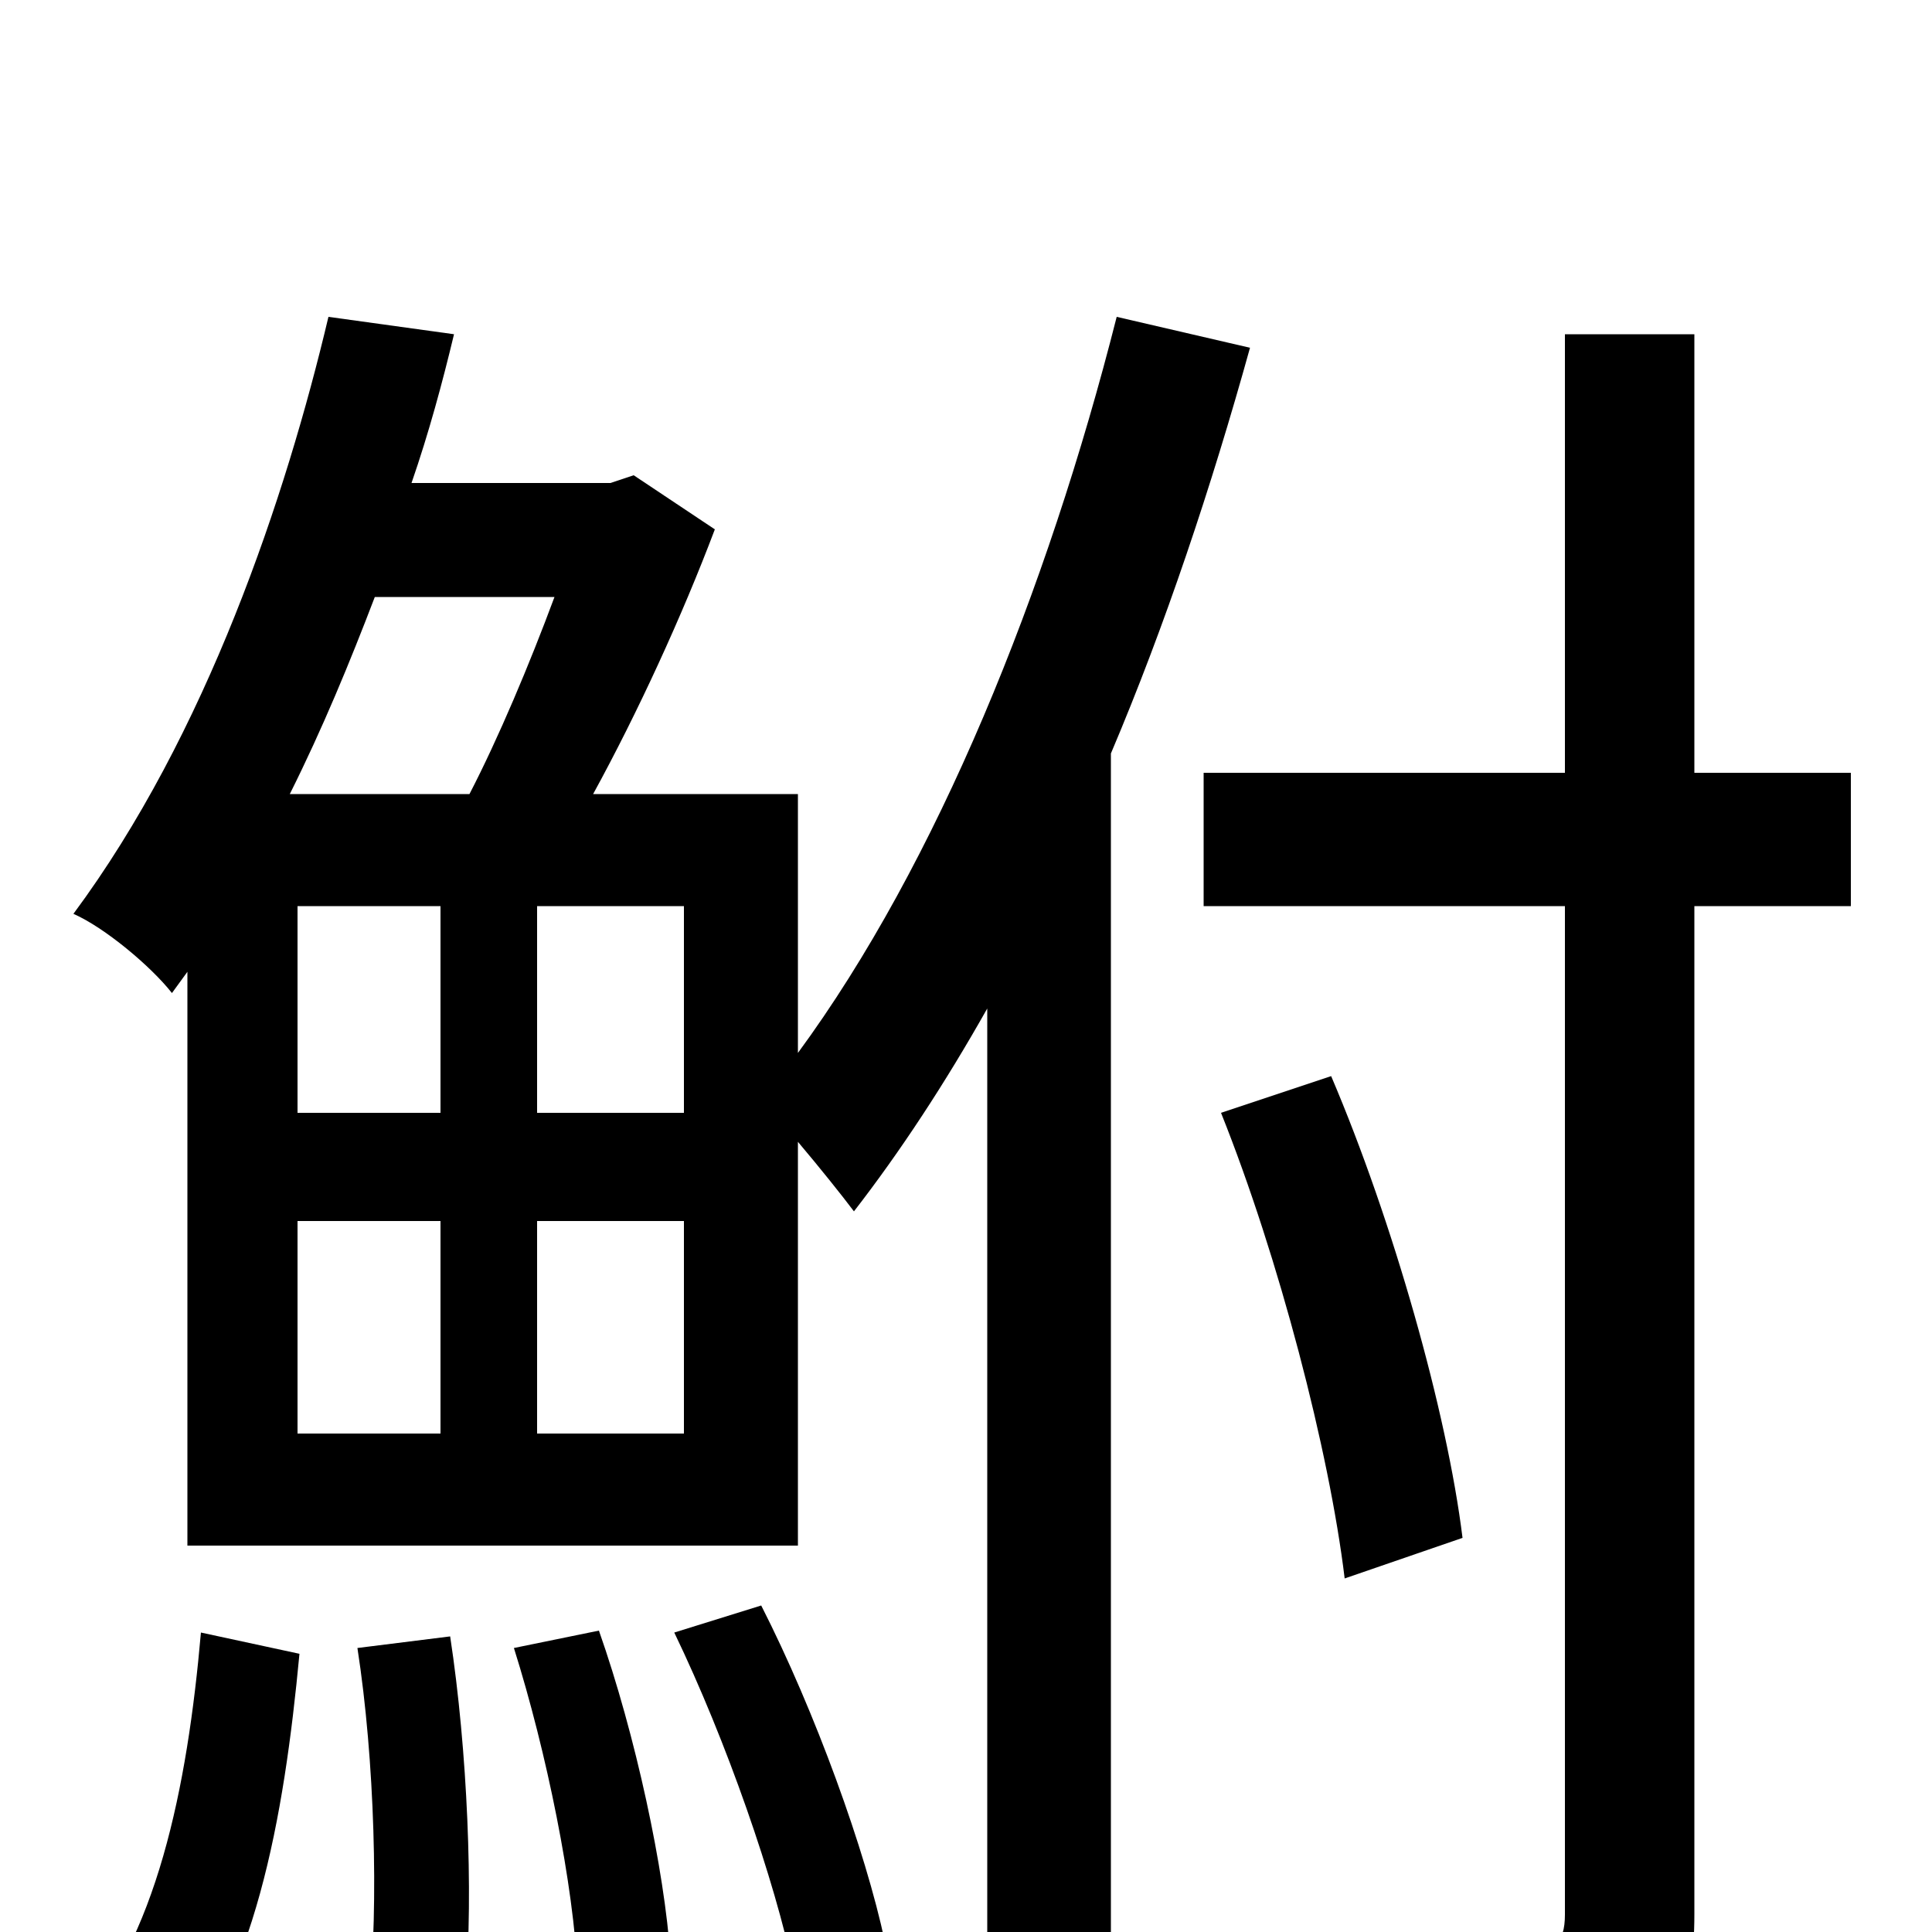 <svg xmlns="http://www.w3.org/2000/svg" viewBox="0 -1000 1000 1000">
	<path fill="#000000" d="M85 79C132 27 147 -59 155 -144L104 -155C97 -75 81 5 38 50ZM185 -147C194 -89 196 -14 191 35L241 28C245 -20 242 -94 233 -153ZM266 -147C283 -93 297 -24 299 22L347 13C344 -32 329 -102 310 -156ZM349 -155C376 -99 401 -27 411 21L458 5C448 -42 422 -114 394 -169ZM354 -424H278V-531H354ZM354 -258H278V-368H354ZM154 -368H228V-258H154ZM228 -531V-424H154V-531ZM287 -691C274 -656 258 -618 243 -589H150C167 -623 181 -657 194 -691ZM578 -836C542 -694 485 -553 413 -455V-589H307C330 -631 353 -681 370 -726L328 -754L316 -750H213C222 -776 229 -802 235 -827L170 -836C148 -743 107 -620 38 -527C54 -520 78 -500 89 -486L97 -497V-200H413V-409C424 -396 436 -381 442 -373C466 -404 489 -439 511 -478V77H575V-610C603 -676 627 -748 647 -820ZM958 -600H877V-827H810V-600H623V-531H810V-9C810 6 804 11 789 11C776 12 732 12 681 11C691 28 703 59 706 78C774 78 816 75 841 65C867 52 877 32 877 -9V-531H958ZM757 -204C749 -269 721 -368 689 -443L632 -424C662 -349 688 -249 696 -183Z"/>
</svg>